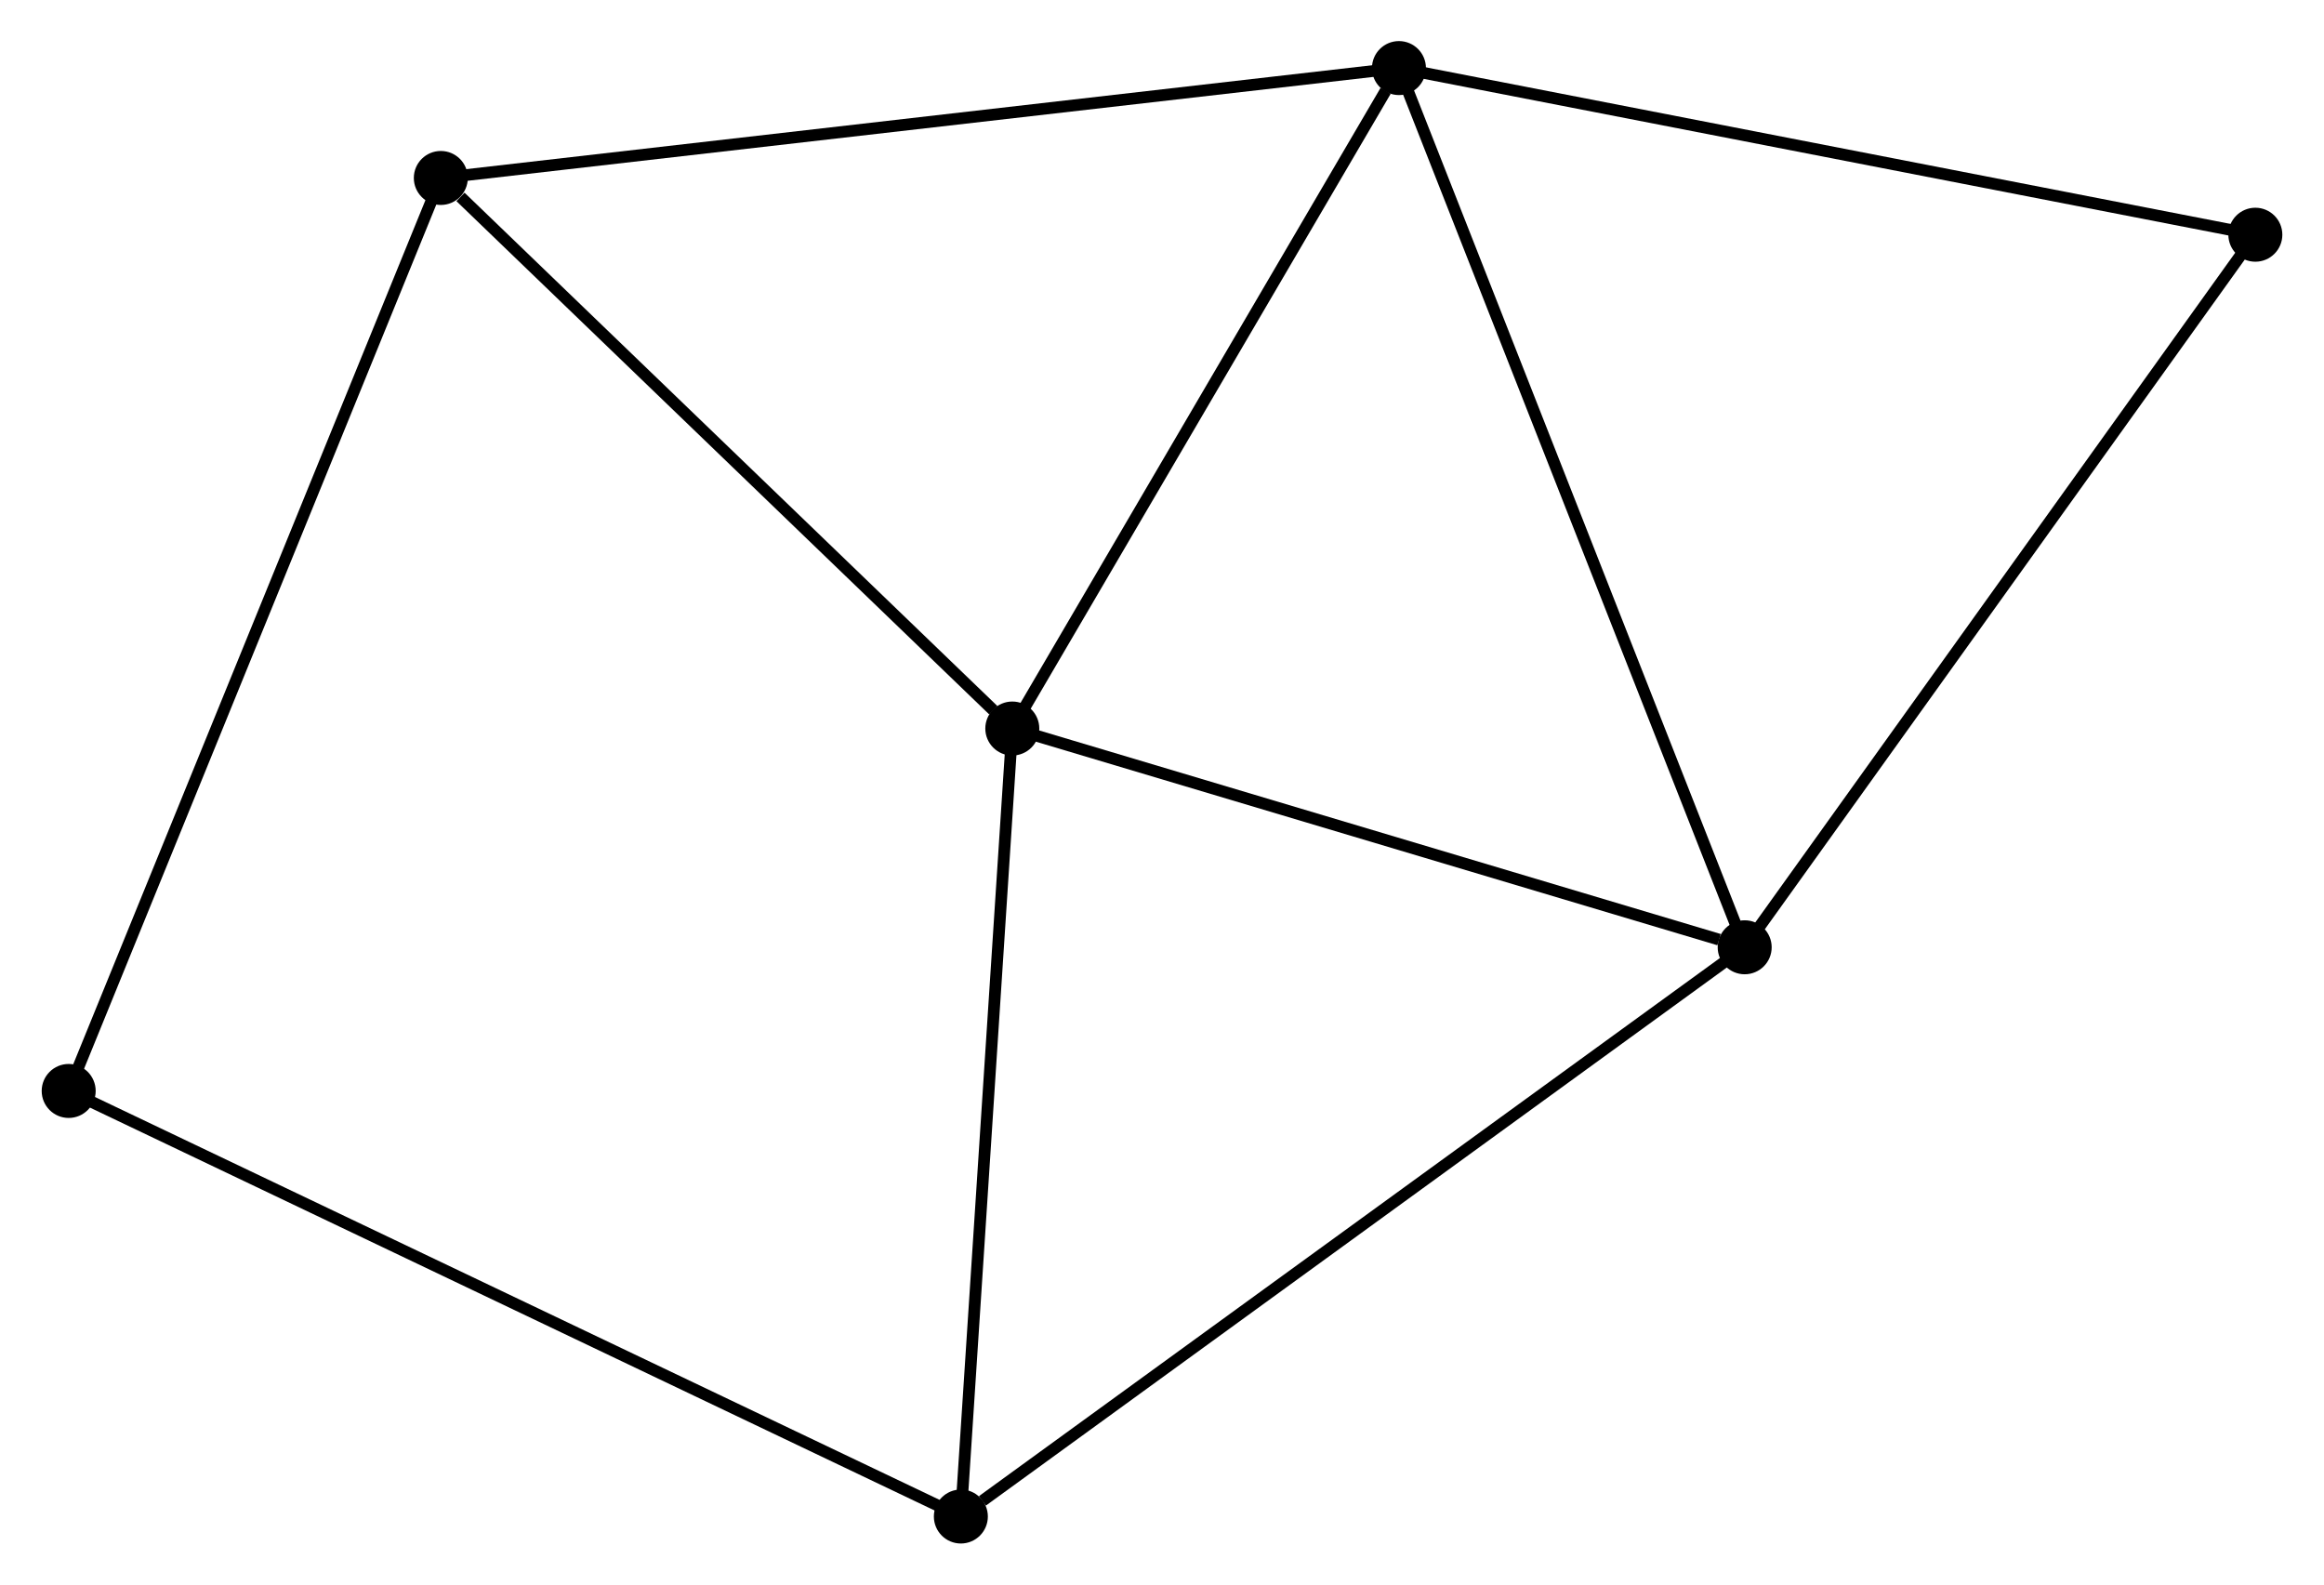 <?xml version="1.0" encoding="UTF-8" standalone="no"?>
<!DOCTYPE svg PUBLIC "-//W3C//DTD SVG 1.1//EN"
 "http://www.w3.org/Graphics/SVG/1.1/DTD/svg11.dtd">
<!-- Generated by graphviz version 2.36.0 (20140111.2315)
 -->
<!-- Title: %3 Pages: 1 -->
<svg width="198pt" height="135pt"
 viewBox="0.00 0.00 197.91 135.01" xmlns="http://www.w3.org/2000/svg" xmlns:xlink="http://www.w3.org/1999/xlink">
<g id="graph0" class="graph" transform="scale(1 1) rotate(0) translate(4 131.011)">
<title>%3</title>
<!-- 0 -->
<g id="node1" class="node"><title>0</title>
<ellipse fill="black" stroke="black" cx="82.2" cy="-68.939" rx="1.8" ry="1.8"/>
</g>
<!-- 1 -->
<g id="node2" class="node"><title>1</title>
<ellipse fill="black" stroke="black" cx="115.144" cy="-125.211" rx="1.8" ry="1.8"/>
</g>
<!-- 0&#45;&#45;1 -->
<g id="edge1" class="edge"><title>0&#45;&#45;1</title>
<path fill="none" stroke="black" d="M83.296,-70.811C88.298,-79.355 108.93,-114.597 114.01,-123.274"/>
</g>
<!-- 2 -->
<g id="node3" class="node"><title>2</title>
<ellipse fill="black" stroke="black" cx="144.602" cy="-50.3" rx="1.8" ry="1.8"/>
</g>
<!-- 0&#45;&#45;2 -->
<g id="edge2" class="edge"><title>0&#45;&#45;2</title>
<path fill="none" stroke="black" d="M84,-68.401C92.953,-65.727 132.637,-53.874 142.418,-50.952"/>
</g>
<!-- 3 -->
<g id="node4" class="node"><title>3</title>
<ellipse fill="black" stroke="black" cx="33.507" cy="-115.848" rx="1.8" ry="1.8"/>
</g>
<!-- 0&#45;&#45;3 -->
<g id="edge3" class="edge"><title>0&#45;&#45;3</title>
<path fill="none" stroke="black" d="M80.58,-70.5C73.187,-77.622 42.691,-107 35.183,-114.233"/>
</g>
<!-- 4 -->
<g id="node5" class="node"><title>4</title>
<ellipse fill="black" stroke="black" cx="77.817" cy="-1.8" rx="1.8" ry="1.8"/>
</g>
<!-- 0&#45;&#45;4 -->
<g id="edge4" class="edge"><title>0&#45;&#45;4</title>
<path fill="none" stroke="black" d="M82.073,-67.002C81.433,-57.198 78.557,-13.138 77.936,-3.618"/>
</g>
<!-- 1&#45;&#45;2 -->
<g id="edge5" class="edge"><title>1&#45;&#45;2</title>
<path fill="none" stroke="black" d="M115.872,-123.36C119.948,-112.995 139.891,-62.281 143.899,-52.087"/>
</g>
<!-- 1&#45;&#45;3 -->
<g id="edge6" class="edge"><title>1&#45;&#45;3</title>
<path fill="none" stroke="black" d="M113.126,-124.98C101.831,-123.684 46.564,-117.345 35.455,-116.071"/>
</g>
<!-- 6 -->
<g id="node6" class="node"><title>6</title>
<ellipse fill="black" stroke="black" cx="188.113" cy="-111.012" rx="1.8" ry="1.8"/>
</g>
<!-- 1&#45;&#45;6 -->
<g id="edge7" class="edge"><title>1&#45;&#45;6</title>
<path fill="none" stroke="black" d="M116.948,-124.86C126.955,-122.913 175.586,-113.449 186.104,-111.402"/>
</g>
<!-- 2&#45;&#45;4 -->
<g id="edge8" class="edge"><title>2&#45;&#45;4</title>
<path fill="none" stroke="black" d="M142.951,-49.101C133.792,-42.449 89.282,-10.126 79.656,-3.135"/>
</g>
<!-- 2&#45;&#45;6 -->
<g id="edge9" class="edge"><title>2&#45;&#45;6</title>
<path fill="none" stroke="black" d="M145.678,-51.801C151.645,-60.127 180.643,-100.589 186.915,-109.34"/>
</g>
<!-- 5 -->
<g id="node7" class="node"><title>5</title>
<ellipse fill="black" stroke="black" cx="1.8" cy="-38.059" rx="1.8" ry="1.8"/>
</g>
<!-- 3&#45;&#45;5 -->
<g id="edge10" class="edge"><title>3&#45;&#45;5</title>
<path fill="none" stroke="black" d="M32.723,-113.925C28.337,-103.163 6.871,-50.501 2.556,-39.915"/>
</g>
<!-- 4&#45;&#45;5 -->
<g id="edge11" class="edge"><title>4&#45;&#45;5</title>
<path fill="none" stroke="black" d="M75.938,-2.696C65.421,-7.713 13.958,-32.26 3.613,-37.194"/>
</g>
</g>
</svg>

